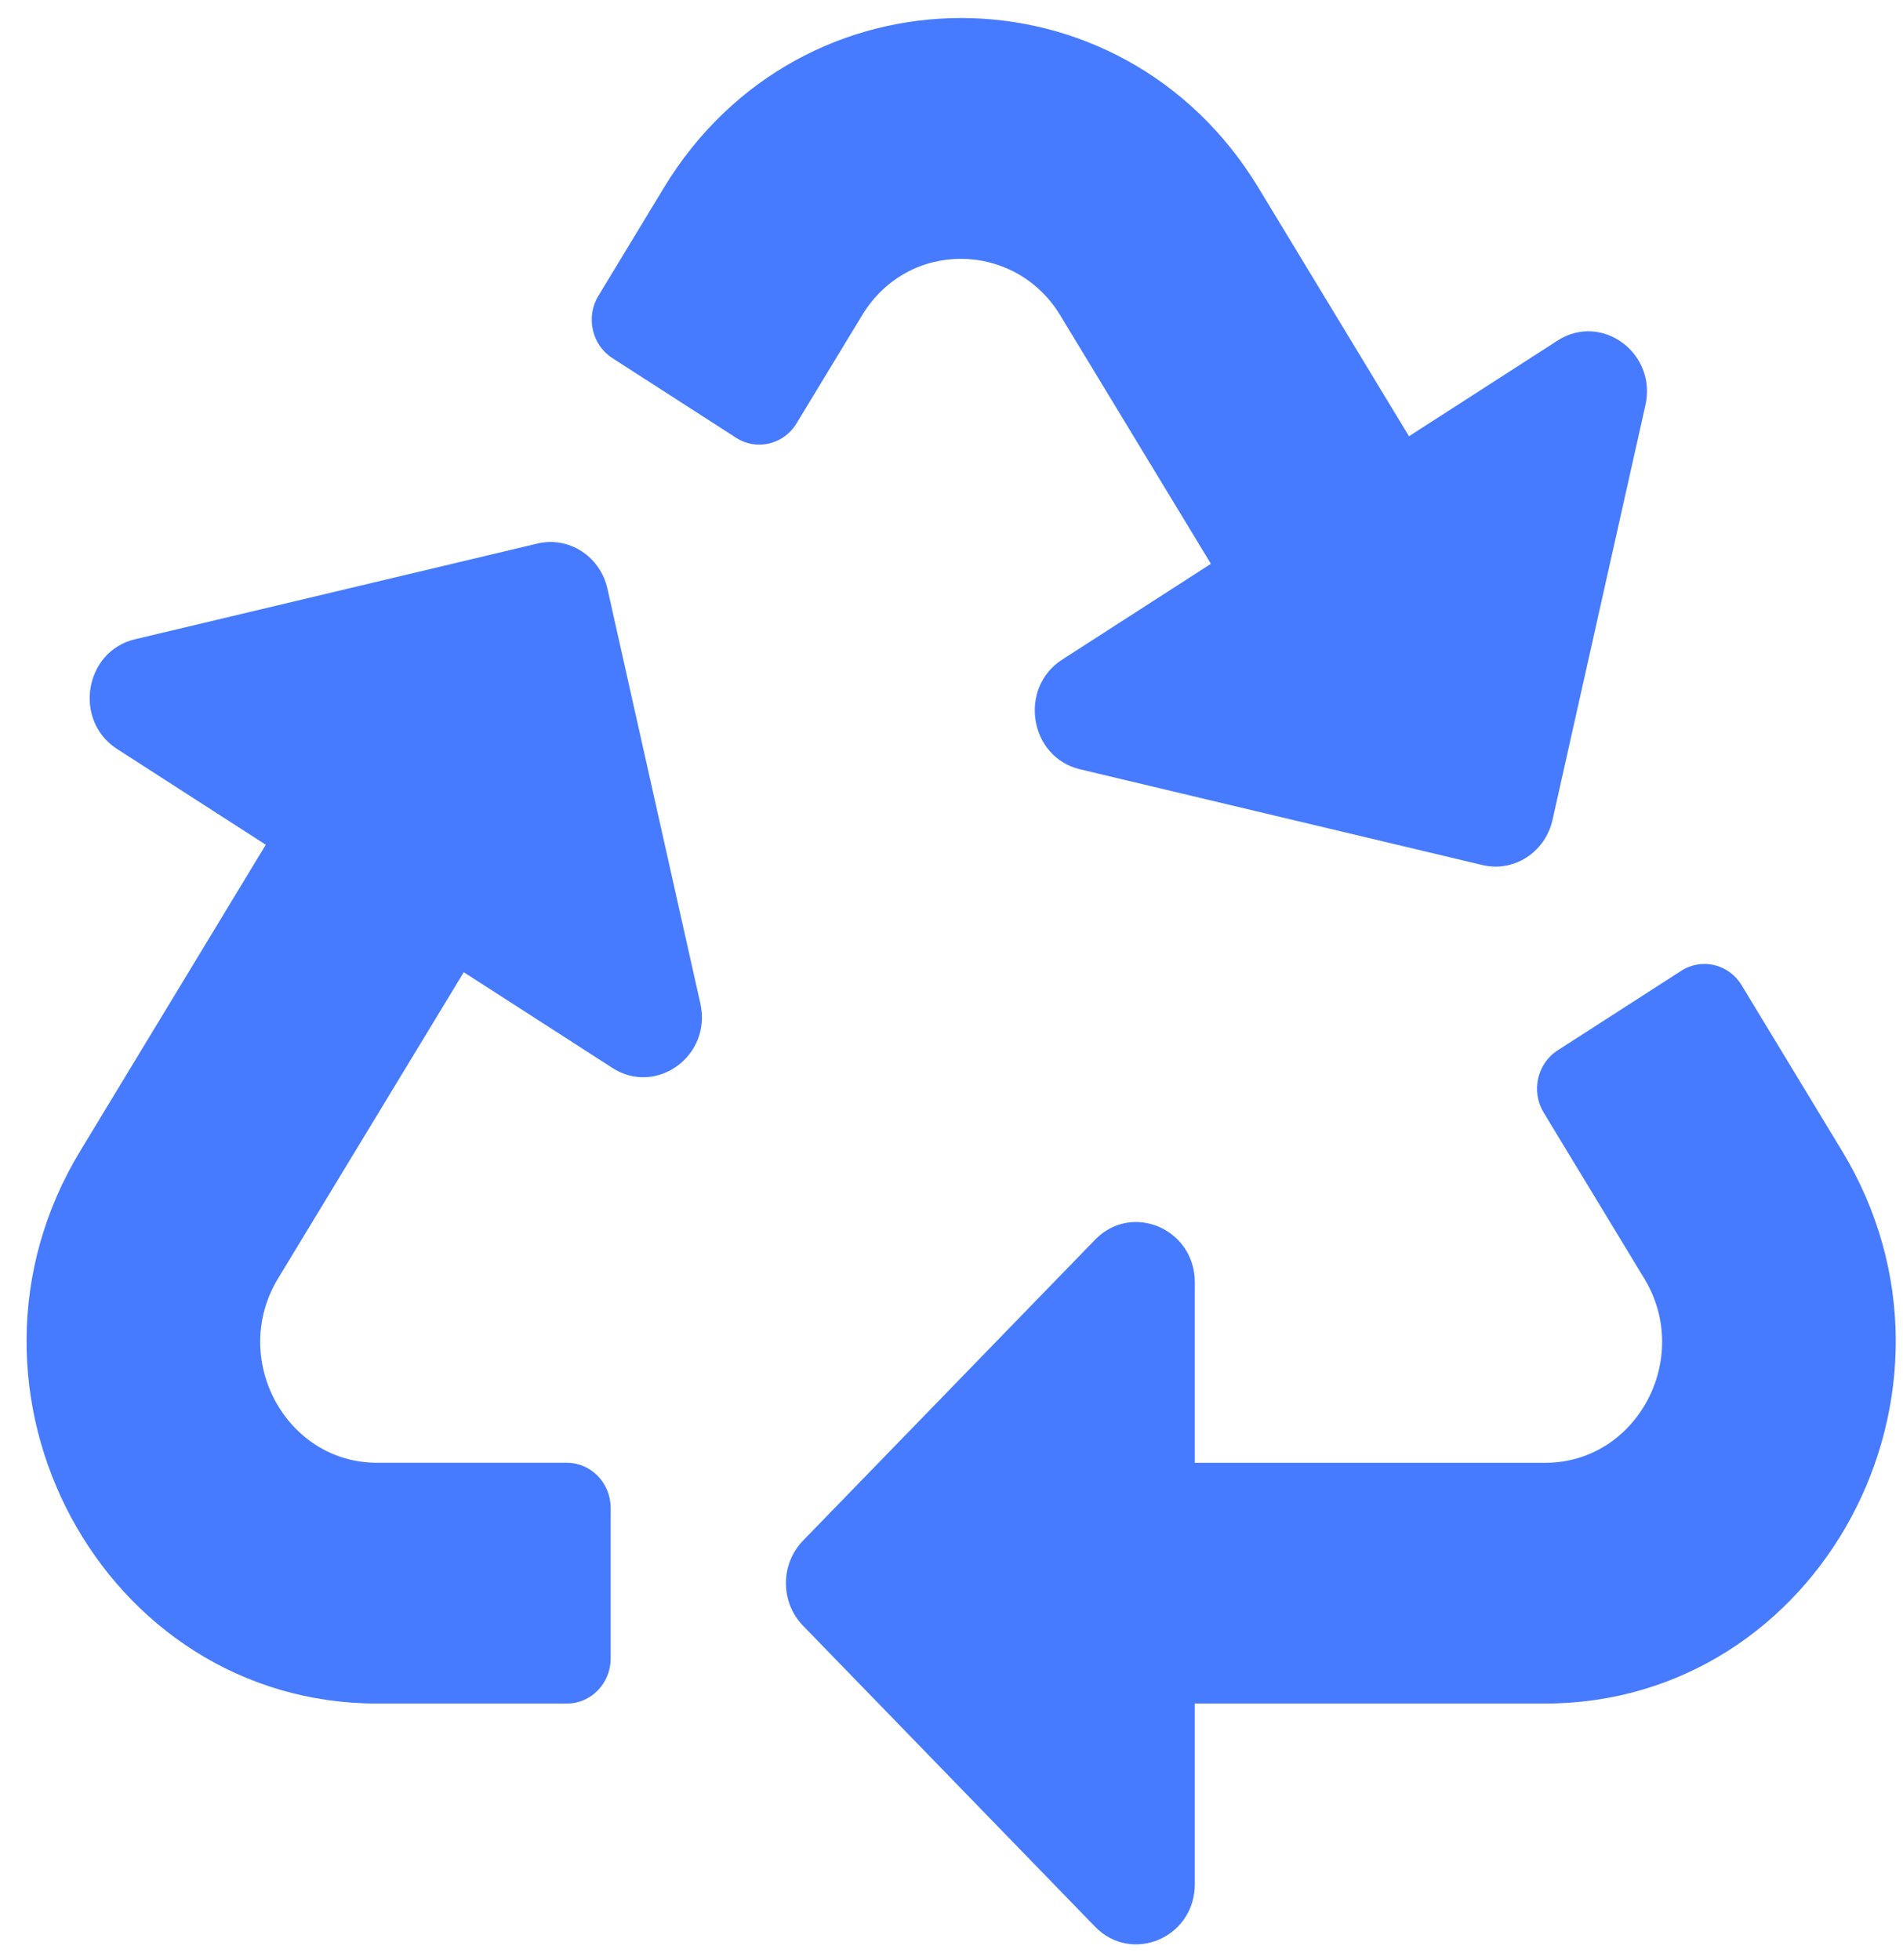 <svg width="67" height="69" viewBox="0 0 67 69" fill="none" xmlns="http://www.w3.org/2000/svg">
<g clip-path="url(#clip0)">
<path d="M24.657 35.329C25.073 37.183 23.099 38.593 21.564 37.603L16.328 34.231L9.789 45.015C8.082 47.83 10.056 51.503 13.276 51.503H19.958C20.81 51.503 21.5 52.215 21.5 53.093V58.392C21.5 59.27 20.81 59.981 19.958 59.981H13.289C3.606 59.981 -2.303 48.98 2.825 40.524L9.357 29.743L4.123 26.372C2.57 25.372 2.97 22.933 4.75 22.509L18.919 19.138C20.026 18.874 21.13 19.586 21.386 20.726L24.657 35.329ZM37.326 11.098L42.633 19.852L37.397 23.224C35.848 24.221 36.24 26.662 38.024 27.086L52.193 30.458C53.308 30.723 54.406 30.002 54.66 28.869L57.931 14.266C58.342 12.432 56.39 10.992 54.837 11.992L49.607 15.36L44.304 6.606C39.481 -1.347 28.21 -1.365 23.376 6.606L21.067 10.417C20.616 11.161 20.836 12.142 21.558 12.607L25.918 15.415C26.64 15.88 27.592 15.653 28.043 14.909L30.352 11.101C31.986 8.407 35.747 8.495 37.326 11.098ZM64.854 40.524L61.317 34.687C60.866 33.942 59.914 33.715 59.192 34.181L54.839 36.984C54.117 37.449 53.897 38.43 54.349 39.174L57.892 45.018C59.596 47.828 57.627 51.504 54.404 51.504H42.066V45.148C42.066 43.265 39.85 42.315 38.555 43.649L28.273 54.244C27.469 55.072 27.469 56.414 28.273 57.241L38.555 67.838C39.841 69.163 42.066 68.234 42.066 66.339V59.981H54.39C64.066 59.981 69.986 48.987 64.854 40.524Z" fill="#477BFF"/>
</g>
<defs>
<clipPath id="clip0">
<rect width="65.81" height="67.825" fill="white" transform="translate(0.934 0.635)"/>
</clipPath>
</defs>
</svg>
